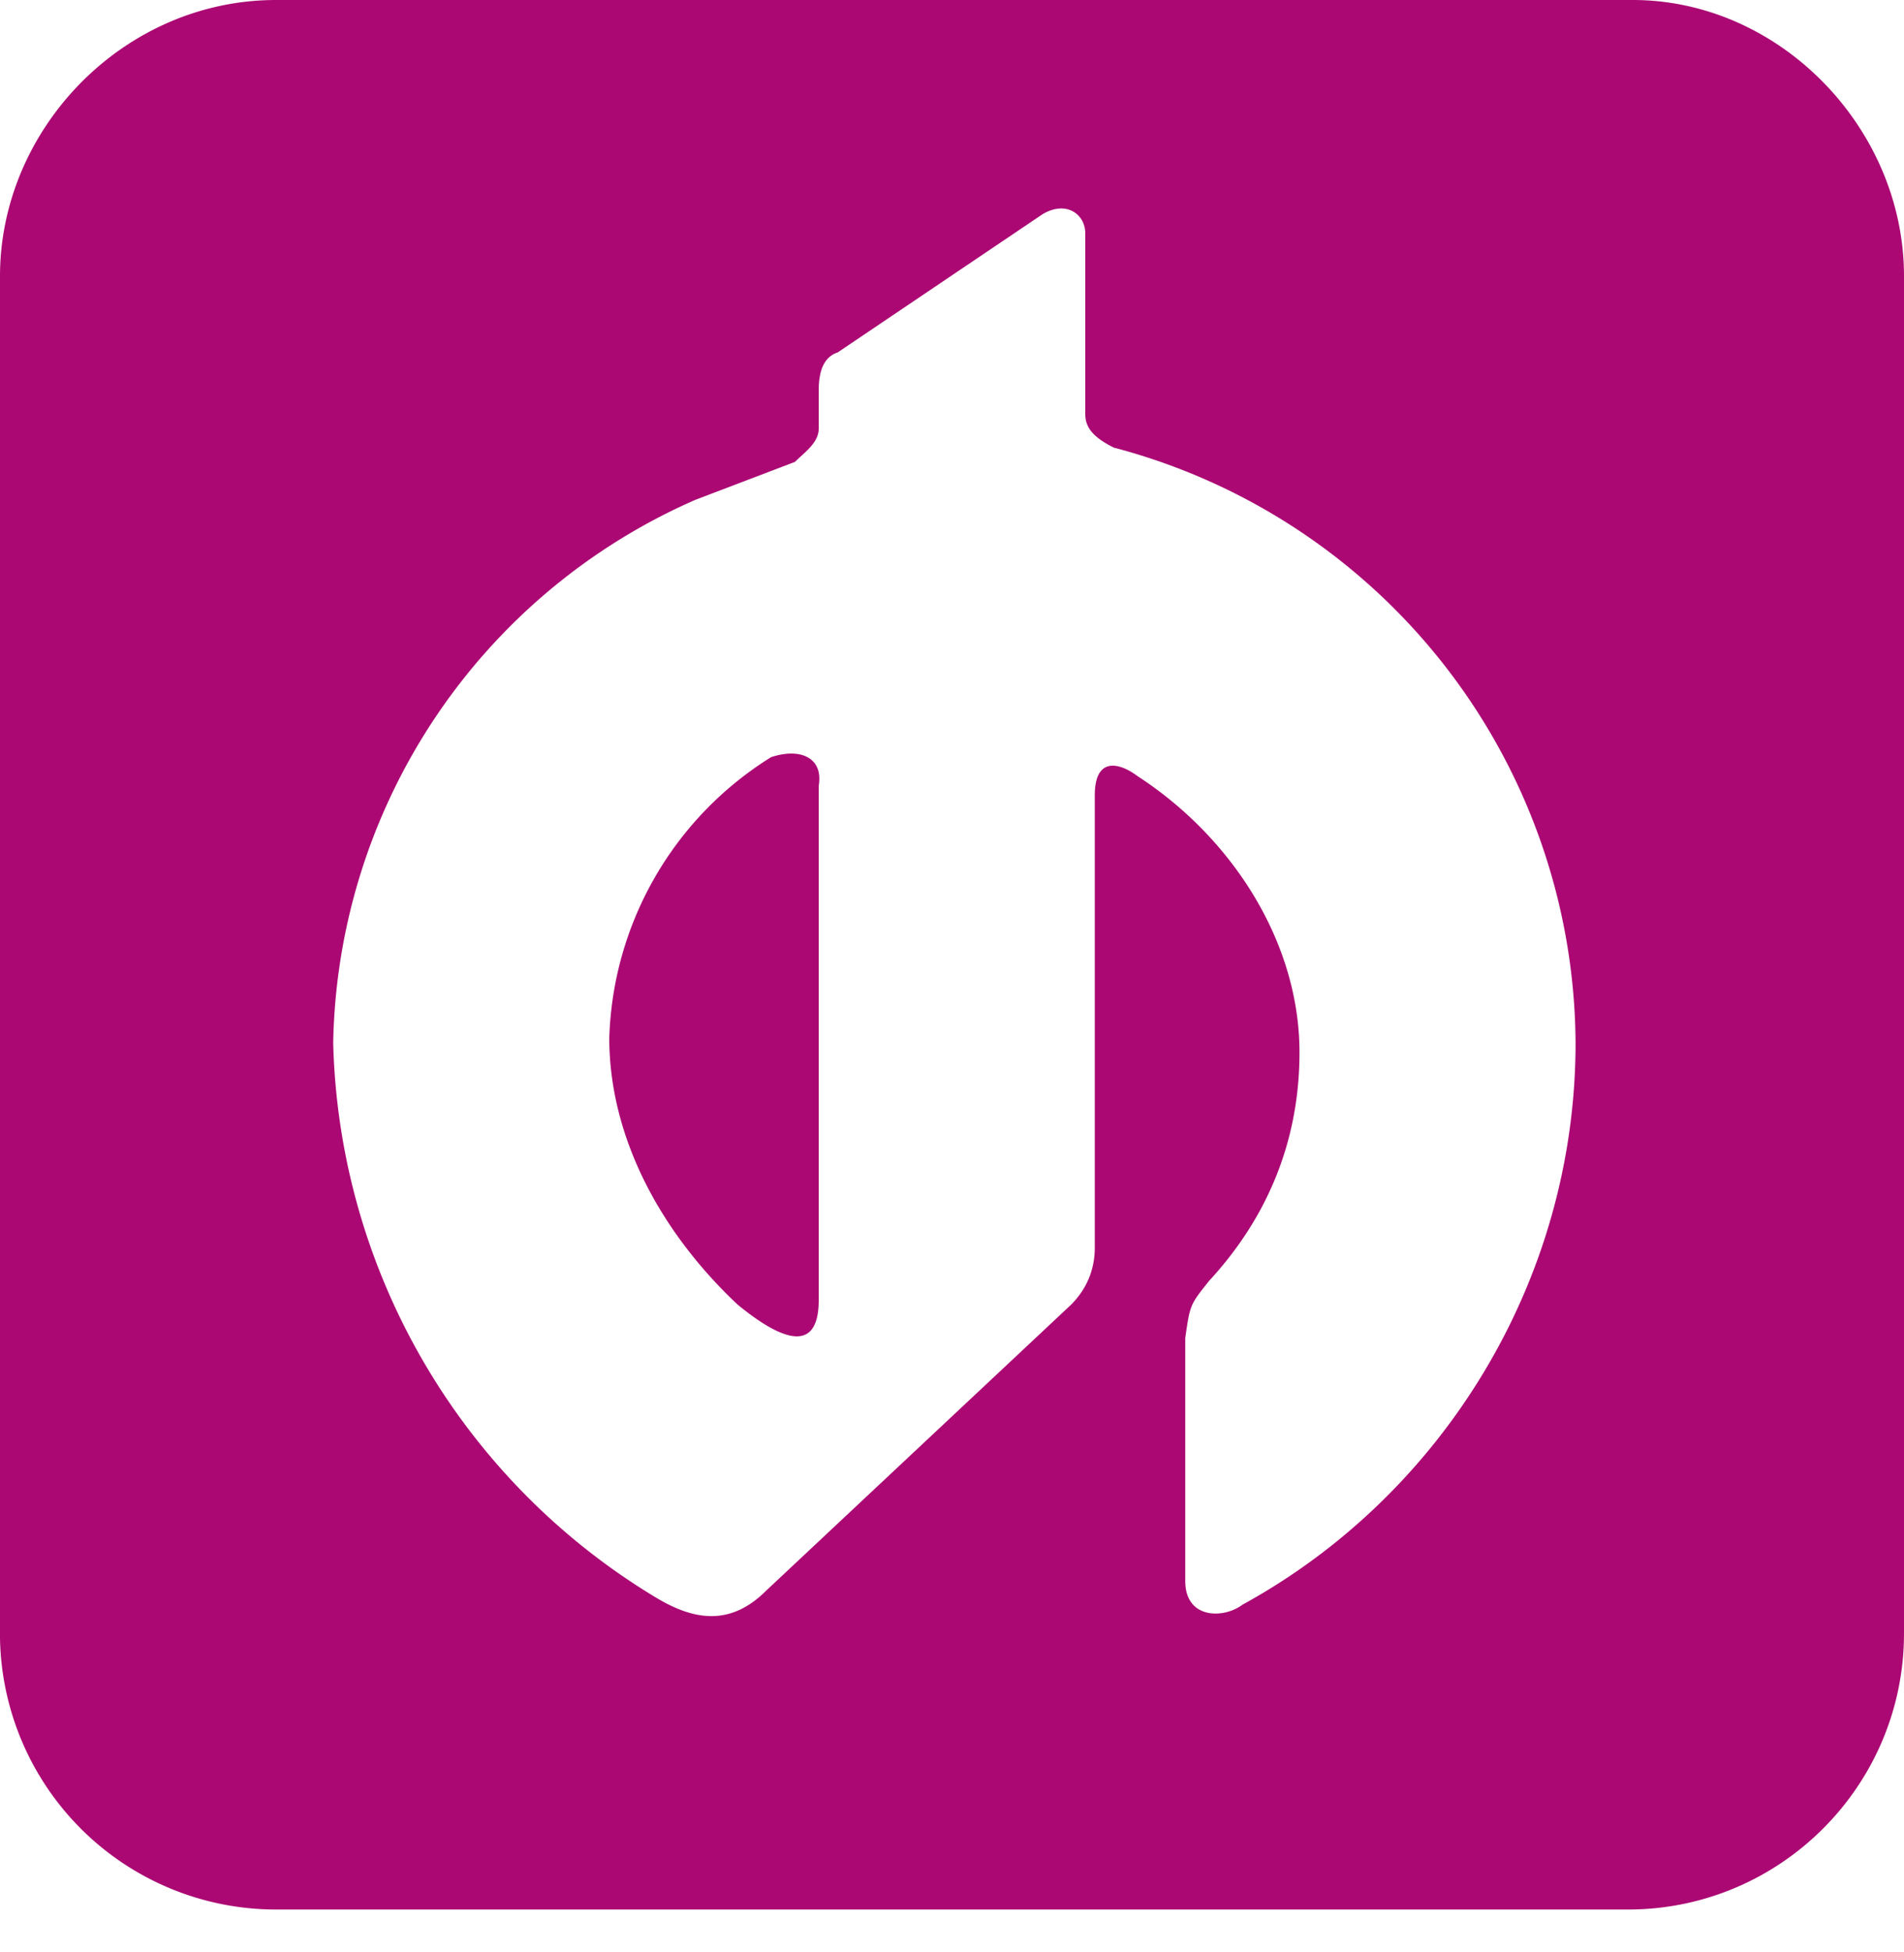 <svg xmlns="http://www.w3.org/2000/svg" width="40" height="41" fill="none"><path fill="#AB0873" d="M16.2 15.9a7.2 7.2 0 0 0-3.4 5.9c0 2.1 1.1 4.1 2.7 5.6 1.1.9 1.7.9 1.7-.1V16.5c.1-.6-.4-.8-1-.6Zm7.2-6.5c-.4-.2-.6-.4-.6-.7V4.9c0-.4-.4-.7-.9-.4l-4.3 2.9c-.3.1-.4.4-.4.8V9c0 .3-.3.5-.5.7l-2.1.8A12.7 12.7 0 0 0 7 21.9a14 14 0 0 0 6.7 11.6c.8.5 1.6.7 2.4-.1l6.4-6c.3-.3.5-.7.5-1.2v-9.5c0-.8.5-.7.9-.4 2 1.3 3.4 3.5 3.4 5.8 0 1.9-.7 3.5-1.9 4.8-.4.5-.4.5-.5 1.2v5.1c0 .8.8.8 1.2.5 4.2-2.3 7-6.8 7-11.8a13 13 0 0 0-9.7-12.5ZM5.8 0h28.5C37.4 0 40 2.7 40 5.8v28.5c0 3.2-2.6 5.8-5.8 5.8H5.8A5.8 5.8 0 0 1 0 34.4V5.8C0 2.7 2.6 0 5.8 0Z"/></svg>